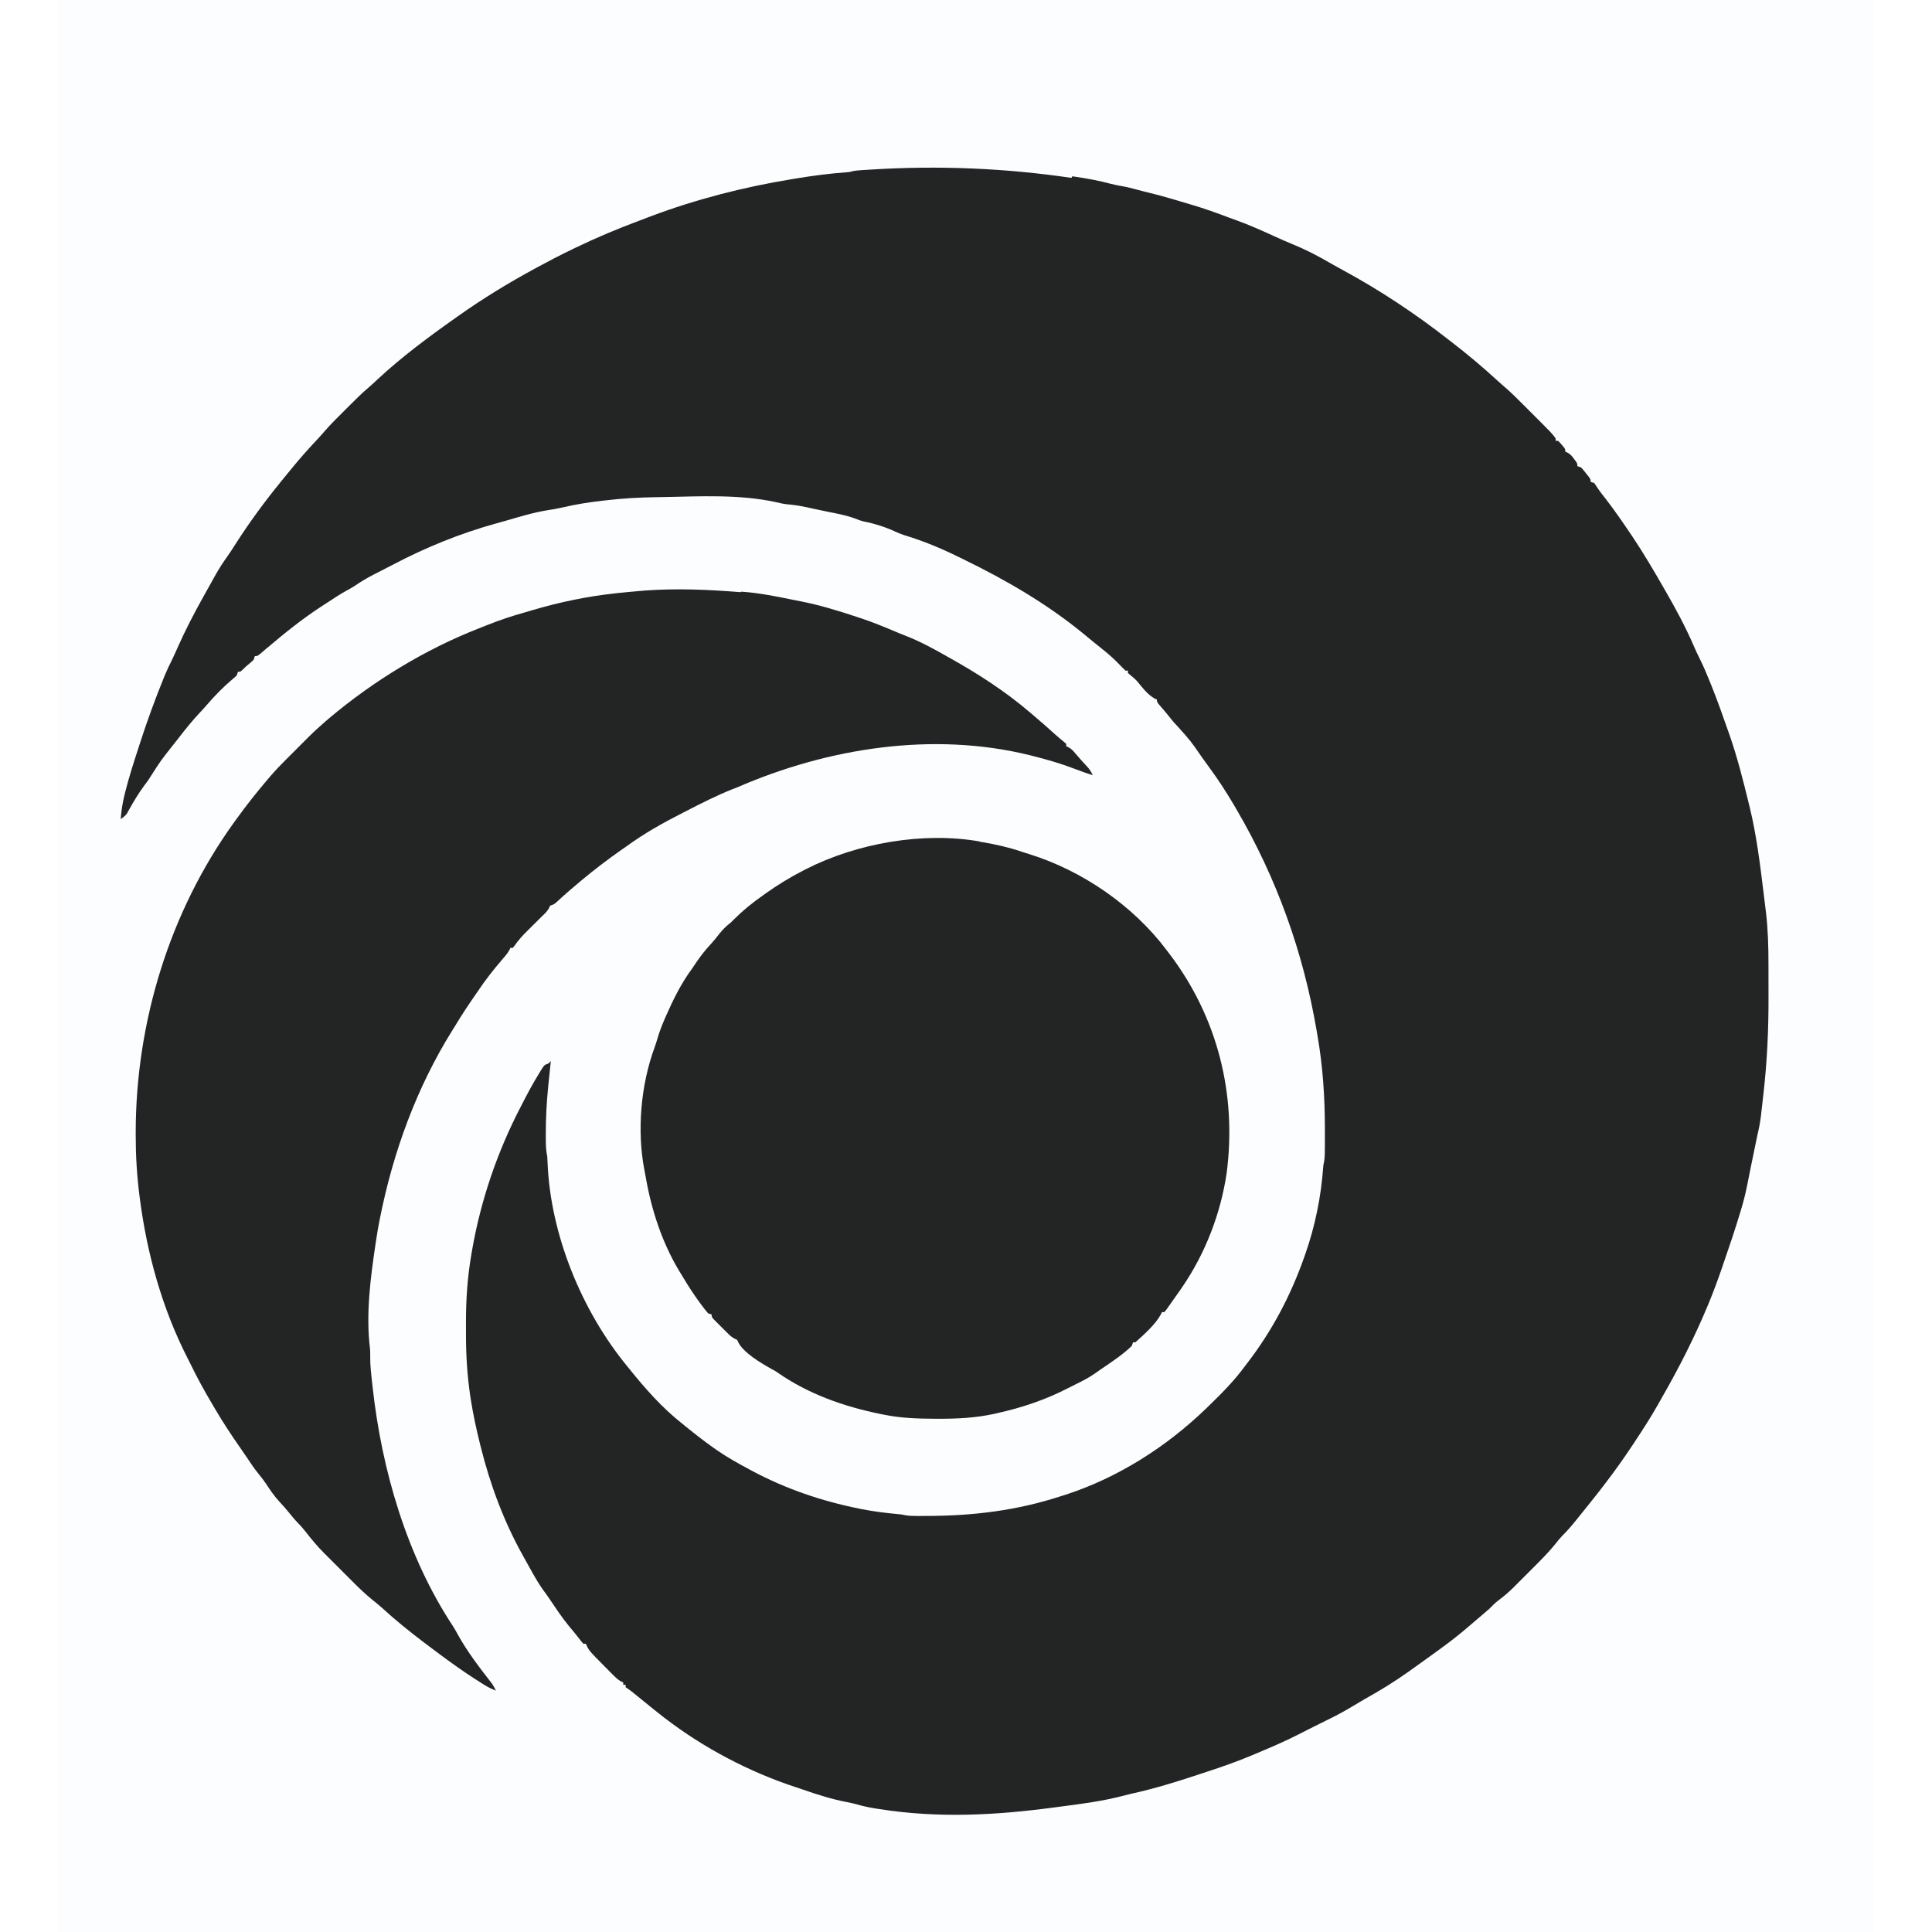 <?xml version="1.0" encoding="UTF-8"?>
<svg version="1.1" viewBox="0 0 1504 1600" width="1280" height="1280" xmlns="http://www.w3.org/2000/svg">
<path transform="translate(0)" d="m0 0h1504v1600h-1504v-1600z" fill="#FCFDFF"/>
<path transform="translate(840 146)" d="m0 0c0.842 0.121 1.68 0.243 2.55 0.368 9.91 1.44 19.6 3.25 29.2 5.82 3.06 0.786 6.09 1.41 9.21 1.93 4.48 0.765 8.78 1.86 13.2 3.1 3.39 0.935 6.8 1.76 10.2 2.59 11 2.71 21.9 5.99 32.8 9.25 0.769 0.228 1.54 0.457 2.33 0.692 10.3 3.07 20.4 6.68 30.4 10.5 1.99 0.74 3.98 1.45 5.98 2.16 10.5 3.75 20.6 8.31 30.7 12.9 5.62 2.55 11.2 5.07 17 7.42 4.58 1.89 9.06 3.91 13.5 6.15 0.669 0.337 1.34 0.674 2.03 1.02 5.74 2.92 11.3 6.08 16.9 9.31 2.75 1.59 5.53 3.11 8.33 4.6 30.4 16.5 59.7 35.9 86.9 57.2l2.41 1.86c13.4 10.3 26.4 21.2 38.9 32.7 1.42 1.29 2.84 2.58 4.3 3.81 6.85 5.81 13.1 12.2 19.5 18.6 2.02 2.03 4.05 4.05 6.07 6.07 15.1 15.1 15.1 15.1 17.9 19v2h2c1.51 1.46 1.51 1.46 3.12 3.38 0.539 0.626 1.08 1.25 1.63 1.9 1.24 1.73 1.24 1.73 1.24 3.73 0.889 0.371 0.889 0.371 1.8 0.75 2.54 1.44 3.74 2.9 5.45 5.25 0.521 0.701 1.04 1.4 1.58 2.12 1.17 1.87 1.17 1.87 1.17 3.88 0.99 0.33 1.98 0.66 3 1 2.04 2.21 2.04 2.21 4.19 4.94 0.715 0.896 1.43 1.79 2.17 2.71 1.64 2.35 1.64 2.35 1.64 4.35 0.99 0.33 1.98 0.66 3 1 0.977 1.39 1.94 2.79 2.85 4.23 1.22 1.88 2.55 3.64 3.93 5.41 0.507 0.649 1.01 1.3 1.54 1.97 0.536 0.687 1.07 1.37 1.62 2.08 7.08 9.18 13.6 18.7 20.1 28.3 0.531 0.792 1.06 1.58 1.61 2.4 9.04 13.5 17.3 27.5 25.4 41.6 0.433 0.753 0.866 1.51 1.31 2.28 8.7 15.1 17.1 30.5 24 46.5 1.6 3.72 3.28 7.35 5.13 11 2.9 5.75 5.37 11.7 7.79 17.6 0.473 1.16 0.945 2.33 1.43 3.53 5.18 12.9 9.84 26 14.4 39.1 0.303 0.864 0.606 1.73 0.917 2.62 6.57 18.8 11.4 38.1 16.1 57.4 0.172 0.699 0.345 1.4 0.522 2.12 5.82 23.7 8.73 48.1 11.7 72.3 0.131 1.05 0.261 2.09 0.396 3.17 0.38 3.05 0.751 6.11 1.12 9.17 0.11 0.886 0.22 1.77 0.334 2.68 1.7 14.4 2.06 28.8 2.07 43.3 0.003 1.66 0.007 3.31 0.01 4.97 0.006 3.45 0.008 6.91 0.007 10.4-8.09e-5 3.48 0.007 6.95 0.021 10.4 0.108 27.9-1.15 55.2-4.38 82.9-0.331 2.84-0.649 5.68-0.967 8.52-0.212 1.85-0.424 3.7-0.637 5.54-0.139 1.24-0.139 1.24-0.281 2.51-0.643 5.44-1.69 10.7-2.94 16-0.546 2.6-1.09 5.19-1.62 7.79-0.145 0.706-0.291 1.41-0.441 2.14-0.305 1.48-0.61 2.97-0.915 4.45-0.455 2.22-0.912 4.44-1.37 6.65-0.3 1.46-0.6 2.92-0.9 4.38-0.148 0.72-0.297 1.44-0.449 2.18-0.715 3.48-1.42 6.97-2.09 10.5-1.42 7.32-3.02 14.5-5.15 21.6-0.289 0.979-0.577 1.96-0.875 2.97-4.67 15.6-9.92 31-15.2 46.3-0.248 0.724-0.496 1.45-0.752 2.19-3.36 9.75-6.96 19.4-10.9 28.9-0.254 0.611-0.509 1.22-0.771 1.85-10.8 25.8-23.2 50.2-37.1 74.5-1.29 2.26-2.57 4.52-3.84 6.79-6.08 10.8-12.8 21.1-19.6 31.4-0.582 0.875-1.16 1.75-1.76 2.65-6.78 10.2-13.8 20.1-21.2 29.8-0.772 1.02-1.54 2.04-2.34 3.09-6.22 8.15-12.7 16.1-19.1 24.1-1.37 1.68-2.73 3.37-4.09 5.07-3.66 4.54-7.35 8.81-11.5 12.9-2.01 2.08-3.72 4.26-5.49 6.54-6.31 7.77-13.4 14.7-20.5 21.8-2.36 2.35-4.72 4.72-7.07 7.08-1.52 1.52-3.05 3.04-4.57 4.57-0.691 0.695-1.38 1.39-2.09 2.11-4.17 4.13-8.49 7.82-13.2 11.3-2.53 1.97-4.71 4.21-6.94 6.5-2.13 1.92-4.31 3.77-6.5 5.62-0.61 0.519-1.22 1.04-1.85 1.57-1.26 1.08-2.53 2.15-3.79 3.22-1.75 1.49-3.5 2.99-5.24 4.49-6.99 6-14.2 11.7-21.6 17.1-0.892 0.655-1.78 1.31-2.7 1.98-6.86 5.02-13.8 9.96-20.7 14.9-1.35 0.961-2.69 1.93-4.03 2.9-11.9 8.51-24.4 16.2-37.2 23.3-3 1.71-5.94 3.47-8.88 5.27-7.63 4.67-15.4 8.76-23.5 12.7-2.68 1.31-5.35 2.64-8.02 3.98-2 1.01-4.01 2.01-6.02 3.01-2.61 1.3-5.21 2.63-7.8 3.96-9.95 5.1-20.1 9.58-30.4 13.9-2.71 1.13-5.42 2.28-8.13 3.43-12.5 5.25-25.1 9.72-38 13.9-2.43 0.784-4.84 1.58-7.26 2.39-18.1 6.04-36.3 11.6-55 15.7-2.55 0.582-5.07 1.21-7.6 1.88-16.2 4.23-32.7 6.39-49.3 8.56-2.5 0.329-5.01 0.662-7.51 0.996-48.5 6.45-95.4 8.93-144 1.33-1.61-0.246-1.61-0.246-3.26-0.497-5.66-0.869-11.1-2.08-16.5-3.67-2.43-0.633-4.8-1.16-7.27-1.63-12.5-2.38-24.3-6.09-36.3-10.3-2.36-0.817-4.73-1.6-7.1-2.37-37.8-12.5-75.1-32.1-107-56.5l-2.1-1.61c-5.12-3.94-10.1-8.01-15.1-12.1-2.75-2.25-5.51-4.49-8.29-6.72l-2.41-1.93c-1.65-1.28-3.36-2.47-5.09-3.63v-2h-2v-2l-1.74-0.759c-2.56-1.41-4.28-3.02-6.34-5.09-1.15-1.15-1.15-1.15-2.33-2.33-0.793-0.806-1.59-1.61-2.4-2.44-0.782-0.782-1.56-1.56-2.37-2.37-13.2-13.3-13.2-13.3-15.8-19h-2c-1.63-1.8-1.63-1.8-3.56-4.31-2.81-3.61-5.67-7.14-8.62-10.6-5.99-7.29-11.1-15.2-16.4-23-1.6-2.35-3.28-4.65-4.97-6.94-5.81-8.27-10.5-17.3-15.4-26.1-0.443-0.791-0.886-1.58-1.34-2.4-15.6-28-27-58.6-34.7-89.6-0.254-1.01-0.508-2.02-0.769-3.06-2.99-12-5.57-24-7.48-36.2-0.151-0.963-0.302-1.93-0.458-2.92-2.55-17.3-3.62-34.5-3.55-52 0.011-3.11 3.14e-5 -6.22-0.013-9.33-0.015-18.9 1.28-37.6 4.52-56.3 0.216-1.26 0.432-2.52 0.655-3.82 7.29-41.3 20.9-81.1 40.1-118 0.578-1.14 0.578-1.14 1.17-2.29 4.48-8.78 9.11-17.4 14.3-25.8l1.25-2.06c2.95-4.69 2.95-4.69 6.31-5.81l2-2-0.367 3.28c-0.577 5.24-1.11 10.5-1.63 15.7l-0.291 2.87c-1.27 12.8-1.9 25.5-1.9 38.4-0.001 1.94-0.001 1.94-0.002 3.91 0.031 5.11 0.112 9.84 1.19 14.8 0.11 1.82 0.216 3.64 0.289 5.46 2.41 59 28 122 65.7 168 0.673 0.834 1.35 1.67 2.04 2.53 13.4 16.6 27.2 32.3 44 45.5 1.21 0.977 2.42 1.96 3.63 2.94 7.3 5.91 14.7 11.7 22.4 17.1 1.34 0.947 1.34 0.947 2.71 1.91 8.74 6.01 17.9 11.1 27.3 16.1 0.966 0.518 0.966 0.518 1.95 1.05 27.8 14.8 57.3 24.8 88 31 1.13 0.23 1.13 0.23 2.29 0.464 10.5 2.09 21 3.33 31.7 4.29 2.04 0.25 2.04 0.25 4.39 0.768 3.09 0.562 6 0.611 9.15 0.614 1.27 0.002 2.54 0.005 3.85 0.007 1.37-0.004 2.73-0.009 4.1-0.015 0.696-0.002 1.39-0.004 2.11-0.007 37.7-0.141 73.5-4.59 109-16.1 1.4-0.439 2.8-0.878 4.2-1.32 43.7-14.1 84-39.8 117-71.7 1.25-1.21 1.25-1.21 2.53-2.45 10.6-10.3 20.8-20.6 29.5-32.5 0.782-1.02 1.56-2.04 2.37-3.1 20.2-26.4 35.6-55.6 46.6-86.9 0.3-0.842 0.6-1.68 0.909-2.55 8.1-23 13.2-47.9 14.9-72.3 0.211-2.19 0.211-2.19 0.714-4.22 0.71-4.24 0.66-8.43 0.665-12.7 0.006-1.44 0.006-1.44 0.013-2.9 0.01-3.12 0.01-6.23 0.007-9.35-6.04e-4 -1.06-0.001-2.12-0.002-3.22-0.04-26-1.71-51.2-6.19-76.8-0.225-1.32-0.449-2.64-0.673-3.96-11.1-64.9-33-126-66.3-183-0.476-0.82-0.951-1.64-1.44-2.48-6.63-11.3-13.7-22.3-21.5-32.8-1.93-2.6-3.81-5.23-5.68-7.87-9.44-13.7-9.44-13.7-20.5-26-3.14-3.18-5.86-6.7-8.66-10.2-1.86-2.29-3.76-4.51-5.72-6.72-2.44-2.94-2.44-2.94-2.44-4.94-0.58-0.254-1.16-0.508-1.76-0.77-6-3.29-10.5-9.43-14.8-14.6-1.5-1.66-3.08-3.02-4.83-4.41-0.866-0.722-1.73-1.44-2.62-2.19v-2h-2c-1.73-1.63-3.37-3.28-5-5-4.49-4.72-9.2-8.88-14.3-12.9-2.75-2.17-5.47-4.38-8.17-6.6-0.926-0.757-1.85-1.51-2.8-2.29-1.68-1.37-3.35-2.75-5.02-4.13-29.8-24.4-64-44.3-98.6-61.1-1.52-0.739-3.04-1.48-4.56-2.23-14.6-7.17-29.1-13.2-44.7-17.9-2.52-0.814-4.85-1.74-7.25-2.86-8.38-3.91-17.4-6.75-26.5-8.54-2.44-0.595-4.67-1.47-7.01-2.39-7.26-2.72-14.8-4.07-22.3-5.56-3-0.605-6-1.24-8.99-1.89-1.05-0.226-2.11-0.451-3.2-0.684-2.05-0.439-4.1-0.88-6.14-1.33-5.36-1.13-10.6-1.92-16.1-2.39-3.08-0.347-6.03-1.05-9.05-1.76-30.1-6.55-62.1-4.77-92.7-4.19-2.1 0.038-4.21 0.073-6.31 0.104-13.9 0.207-27.6 0.95-41.3 2.58-1.13 0.125-2.26 0.25-3.42 0.379-11.3 1.28-22.3 3.04-33.4 5.67-3.98 0.934-7.98 1.58-12 2.2-11.9 1.93-23.4 5.51-34.9 8.82-2.63 0.753-5.27 1.49-7.91 2.21-28.9 8.02-57.6 19.6-84.2 33.6-2.62 1.37-5.25 2.71-7.89 4.06-2.06 1.06-4.13 2.12-6.19 3.18-1.44 0.737-1.44 0.737-2.91 1.49-5.28 2.74-10.3 5.66-15.2 9.05-2.01 1.34-4.05 2.51-6.18 3.64-5.89 3.2-11.5 6.89-17.1 10.6-1.57 1.03-3.15 2.05-4.73 3.07-15.7 10.2-30.3 22-44.6 34.1-0.555 0.469-1.11 0.938-1.68 1.42-1.49 1.26-2.97 2.53-4.46 3.81-2.26 1.73-2.26 1.73-4.26 1.73-0.33 0.99-0.66 1.98-1 3-1.74 1.72-1.74 1.72-3.88 3.5-2.98 2.5-2.98 2.5-5.76 5.22-1.37 1.28-1.37 1.28-3.37 1.28-0.33 0.99-0.66 1.98-1 3-1.43 1.4-1.43 1.4-3.31 2.94-7.87 6.68-15.2 14.1-21.9 22-1.84 2.12-3.75 4.17-5.67 6.22-5.99 6.41-11.4 13.1-16.8 20.1-1.87 2.42-3.77 4.81-5.67 7.2-9.5 12-9.5 12-17.7 24.8-1.69 2.86-3.69 5.49-5.68 8.15-4.47 6.09-8.32 12.4-12 19l-1.17 2.08c-0.334 0.607-0.669 1.21-1.01 1.84-1.47 2.03-3.16 3.27-5.21 4.68 0.525-6.58 1.44-12.9 3-19.3 0.214-0.886 0.427-1.77 0.647-2.69 3.2-12.8 7.29-25.4 11.4-38 0.382-1.19 0.765-2.37 1.16-3.59 5.89-18.2 12.4-36 19.6-53.7 0.404-0.995 0.404-0.995 0.817-2.01 1.63-3.95 3.45-7.76 5.39-11.6 1.91-3.86 3.62-7.8 5.36-11.7 6.38-14.3 13.5-28 21.1-41.6 1.07-1.92 2.14-3.84 3.21-5.76 1.69-3.05 3.39-6.1 5.1-9.14 0.518-0.935 1.04-1.87 1.57-2.83 3.08-5.48 6.41-10.7 10.1-15.8 2.12-2.99 4.09-6.05 6.05-9.15 11.8-18.5 24.7-36.1 38.6-53.1 0.696-0.86 1.39-1.72 2.11-2.61 2.29-2.81 4.58-5.6 6.89-8.39 0.624-0.756 0.624-0.756 1.26-1.53 5.81-7.02 11.8-13.8 18.1-20.5 2.66-2.82 5.25-5.67 7.76-8.62 4.78-5.49 9.96-10.6 15.1-15.7 1.74-1.73 3.47-3.47 5.2-5.21 5.16-5.17 10.3-10.3 15.9-15 2.71-2.32 5.29-4.77 7.89-7.21 19.9-18.4 41.7-34.6 63.8-50.2l2.57-1.82c20.3-14.4 41.5-27.3 63.4-39.2 0.649-0.353 1.3-0.705 1.97-1.07 9.57-5.2 19.2-10.2 29-14.9 1.46-0.706 1.46-0.706 2.94-1.43 17.2-8.3 34.7-15.6 52.6-22.3 3.1-1.16 6.2-2.34 9.29-3.52 37.6-14.2 77.6-24.4 117-30.8 1.08-0.181 2.17-0.362 3.28-0.549 14.2-2.37 28.3-4.18 42.7-5.22 2.04-0.18 2.04-0.18 3.9-0.724 2.29-0.54 4.43-0.749 6.78-0.899 0.915-0.06 1.83-0.12 2.77-0.182 0.987-0.06 1.97-0.121 2.99-0.183 1.03-0.065 2.06-0.131 3.12-0.198 55.8-3.49 111-1.2 166 6.89z" fill="#232424"/>
<path transform="translate(566,490)" d="m0 0c0.896 0.069 1.79 0.139 2.71 0.21 12.9 1.04 25.4 3.55 38.1 6.13 2.99 0.608 5.99 1.19 8.98 1.78 15.8 3.15 31 7.86 46.2 12.9 0.869 0.285 1.74 0.57 2.63 0.864 9.77 3.24 19.2 7.08 28.7 11.1 2.94 1.26 5.89 2.48 8.88 3.63 12.2 4.73 23.4 10.9 34.8 17.4 1.24 0.697 1.24 0.697 2.51 1.41 23 12.9 45.4 27.4 65.5 44.6 0.546 0.463 1.09 0.925 1.65 1.4 6.84 5.79 13.6 11.7 20.2 17.7 1.88 1.68 3.79 3.27 5.76 4.84 0.784 0.681 1.57 1.36 2.38 2.06v2c0.594 0.258 1.19 0.516 1.8 0.781 2.39 1.33 3.65 2.62 5.39 4.72 3.52 4.18 7.19 8.19 10.9 12.2 1.73 2.07 2.77 3.88 3.92 6.3-5.2-1.69-10.3-3.48-15.4-5.45-11.3-4.33-22.8-7.62-34.6-10.6-0.766-0.192-1.53-0.384-2.32-0.582-80.1-19.7-167-6-242 26.6-1.46 0.568-2.91 1.13-4.38 1.69-13.2 5.27-26 11.8-38.6 18.3-1.1 0.56-1.1 0.56-2.23 1.13-16.2 8.26-32.1 17.1-46.8 27.9-1.54 1.06-3.08 2.13-4.62 3.19-11.1 7.81-22 16.1-32.4 24.8-0.517 0.432-1.03 0.863-1.57 1.31-6.61 5.53-13.1 11.1-19.4 17-2.02 1.68-2.02 1.68-5.02 2.68l-0.875 1.75c-1.52 3.04-3.67 4.91-6.12 7.25-0.825 0.825-1.65 1.65-2.5 2.5-7.5 7.5-7.5 7.5-9.38 9.31-4.1 3.99-7.65 8.01-10.9 12.7-0.405 0.485-0.81 0.969-1.23 1.47h-2c-0.34 0.806-0.34 0.806-0.688 1.63-1.72 3.11-3.98 5.65-6.31 8.31-7.16 8.33-13.9 16.9-20 26.1-0.835 1.21-1.67 2.42-2.52 3.63-5.78 8.31-11.3 16.7-16.5 25.4l-1.92 3.06c-29.7 47.5-49.2 101-60.1 156l-0.483 2.41c-0.963 4.85-1.78 9.71-2.52 14.6-0.157 1.03-0.314 2.06-0.476 3.13-4.26 28.5-8.3 58.8-4.73 87.6 0.212 2.27 0.215 4.45 0.167 6.73-0.075 7.63 0.894 15.2 1.73 22.8 0.133 1.22 0.133 1.22 0.27 2.46 7.6 68.7 28.3 140 66.6 198 1.41 2.2 2.67 4.43 3.91 6.73 7.89 14.4 18.3 27.8 28.3 40.7 1.31 1.87 2.31 3.77 3.28 5.83-3.48-1.3-6.53-2.82-9.67-4.8-0.884-0.559-1.77-1.12-2.68-1.69-0.937-0.6-1.87-1.2-2.84-1.82-0.973-0.622-1.95-1.24-2.95-1.88-9.21-5.93-18.1-12.3-26.9-18.8-0.569-0.421-1.14-0.842-1.72-1.28-3.44-2.55-6.86-5.13-10.3-7.72-1.5-1.13-1.5-1.13-3.02-2.28-11.9-9.03-23.5-18.4-34.5-28.5-2.49-2.22-5.05-4.3-7.66-6.38-5.51-4.49-10.6-9.29-15.6-14.3-0.876-0.874-1.75-1.75-2.65-2.65-1.83-1.83-3.66-3.67-5.49-5.5-2.78-2.79-5.56-5.56-8.35-8.34-1.79-1.79-3.59-3.59-5.38-5.38-0.821-0.817-1.64-1.63-2.49-2.48-5.38-5.42-10.2-11.1-14.9-17.2-2.19-2.72-4.38-5.39-6.88-7.84-2.28-2.31-4.28-4.75-6.31-7.28-3.01-3.73-6.1-7.31-9.38-10.8-4.03-4.41-7.24-9.11-10.5-14.1-1.86-2.78-3.84-5.35-5.96-7.94-3.68-4.5-6.89-9.21-10.1-14.1-1.72-2.62-3.49-5.18-5.3-7.74-7.58-10.8-14.8-21.8-21.4-33.1-0.844-1.44-1.69-2.88-2.54-4.31-5.97-10.1-11.6-20.3-16.7-30.8-0.958-1.95-1.94-3.89-2.94-5.82-21.3-41.6-33.9-87.2-39.8-133-0.105-0.822-0.211-1.64-0.319-2.49-2.1-16.6-3.08-33.1-3.06-49.8 2.72e-4 -0.847 5.44e-4 -1.69 8.24e-4 -2.57 0.133-90.5 27.9-182 81.2-256 0.612-0.856 1.22-1.71 1.86-2.59 8.56-11.9 17.6-23.3 27.1-34.4 0.508-0.592 1.02-1.18 1.54-1.79 4.12-4.76 8.41-9.3 12.9-13.7 0.681-0.682 1.36-1.36 2.06-2.07 1.43-1.43 2.86-2.86 4.29-4.29 2.17-2.17 4.34-4.34 6.5-6.51 1.4-1.4 2.8-2.8 4.2-4.2 0.637-0.639 1.27-1.28 1.93-1.94 4.37-4.35 8.92-8.45 13.6-12.5 0.938-0.808 1.88-1.62 2.84-2.45 36.8-31 79.5-57.1 124-74.5 2.21-0.858 4.41-1.74 6.61-2.63 10.4-4.19 20.9-7.67 31.7-10.7 2.18-0.624 4.35-1.27 6.53-1.92 22.1-6.52 45-11.3 67.9-13.8 0.887-0.096 1.77-0.192 2.69-0.292 6.1-0.65 12.2-1.2 18.3-1.71 1.29-0.113 2.57-0.227 3.9-0.344 26.3-1.95 52.8-0.777 79.1 1.34z" fill="#232524"/>
<path transform="translate(763,697)" d="m0 0c0.807 0.134 1.61 0.268 2.45 0.407 11.1 1.87 21.9 4.27 32.6 7.93 2.06 0.69 4.13 1.33 6.2 1.97 43.9 13.6 86.3 42.7 114 79.7 0.87 1.14 1.74 2.28 2.61 3.42 39.5 52.3 55.5 116 47 181-4.86 33.3-17.6 66.4-36.6 94.2-0.562 0.824-1.12 1.65-1.7 2.5-1.74 2.52-3.52 5.01-5.3 7.5-0.709 1.01-1.42 2.03-2.15 3.07-0.714 1.01-1.43 2.02-2.16 3.05-0.656 0.931-1.31 1.86-1.99 2.82-0.841 1.02-0.841 1.02-1.7 2.05h-2c-0.249 0.566-0.498 1.13-0.754 1.71-4.71 8.63-13.9 16.7-21.2 23.3h-2c-0.33 0.99-0.66 1.98-1 3-7.81 7.53-17.2 13.6-26.1 19.7-1.52 1.05-3.03 2.11-4.53 3.18-4.78 3.32-9.75 5.95-15 8.48-2.37 1.15-4.71 2.32-7.04 3.54-18.8 9.72-38.2 16.2-58.8 20.8-0.888 0.203-1.78 0.405-2.69 0.614-15.4 3.33-30.7 4.08-46.4 4.01-0.924-0.002-1.85-0.004-2.8-0.007-14.1-0.052-27.8-0.523-41.6-3.31-1.54-0.306-1.54-0.306-3.12-0.618-30.3-6.17-59.5-16.4-85.1-34.2-1.99-1.4-1.99-1.4-5.1-3.03-8.48-4.74-23.4-13.5-27.7-22.3-0.783-2.01-0.783-2.01-2.75-2.74-2.59-1.32-4.25-2.92-6.31-4.97-1.13-1.13-1.13-1.13-2.29-2.28-0.777-0.785-1.55-1.57-2.36-2.38-1.19-1.18-1.19-1.18-2.4-2.38-0.749-0.752-1.5-1.5-2.27-2.28-0.687-0.689-1.37-1.38-2.08-2.09-1.5-1.76-1.5-1.76-1.5-3.76-0.99-0.33-1.98-0.66-3-1-1.96-2.31-3.77-4.62-5.56-7.06-0.53-0.716-1.06-1.43-1.61-2.17-4.93-6.75-9.42-13.7-13.7-20.9-1.04-1.74-2.1-3.46-3.17-5.18-14.2-23.7-22.9-50.6-27.6-77.7-0.311-1.77-0.652-3.54-0.999-5.31-6.42-32.8-3.02-71 8.43-102 0.974-2.72 1.81-5.4 2.61-8.18 1.53-5.16 3.46-10.1 5.6-15 0.386-0.894 0.772-1.79 1.17-2.71 6.07-13.8 12.8-27.4 21.8-39.5 1.08-1.6 2.16-3.2 3.23-4.8 3.8-5.65 7.92-10.8 12.6-15.8 2.26-2.49 4.32-5.07 6.38-7.73 3.01-3.82 5.99-6.71 9.81-9.69 0.743-0.743 1.48-1.49 2.25-2.25 7.38-7.38 15.2-13.8 23.8-19.8 0.812-0.585 1.62-1.17 2.46-1.77 10-7.17 20.6-13.6 31.5-19.2 0.641-0.331 1.28-0.662 1.94-1 42.3-21.6 97.1-31.2 144-23z" fill="#232424"/>
</svg>

